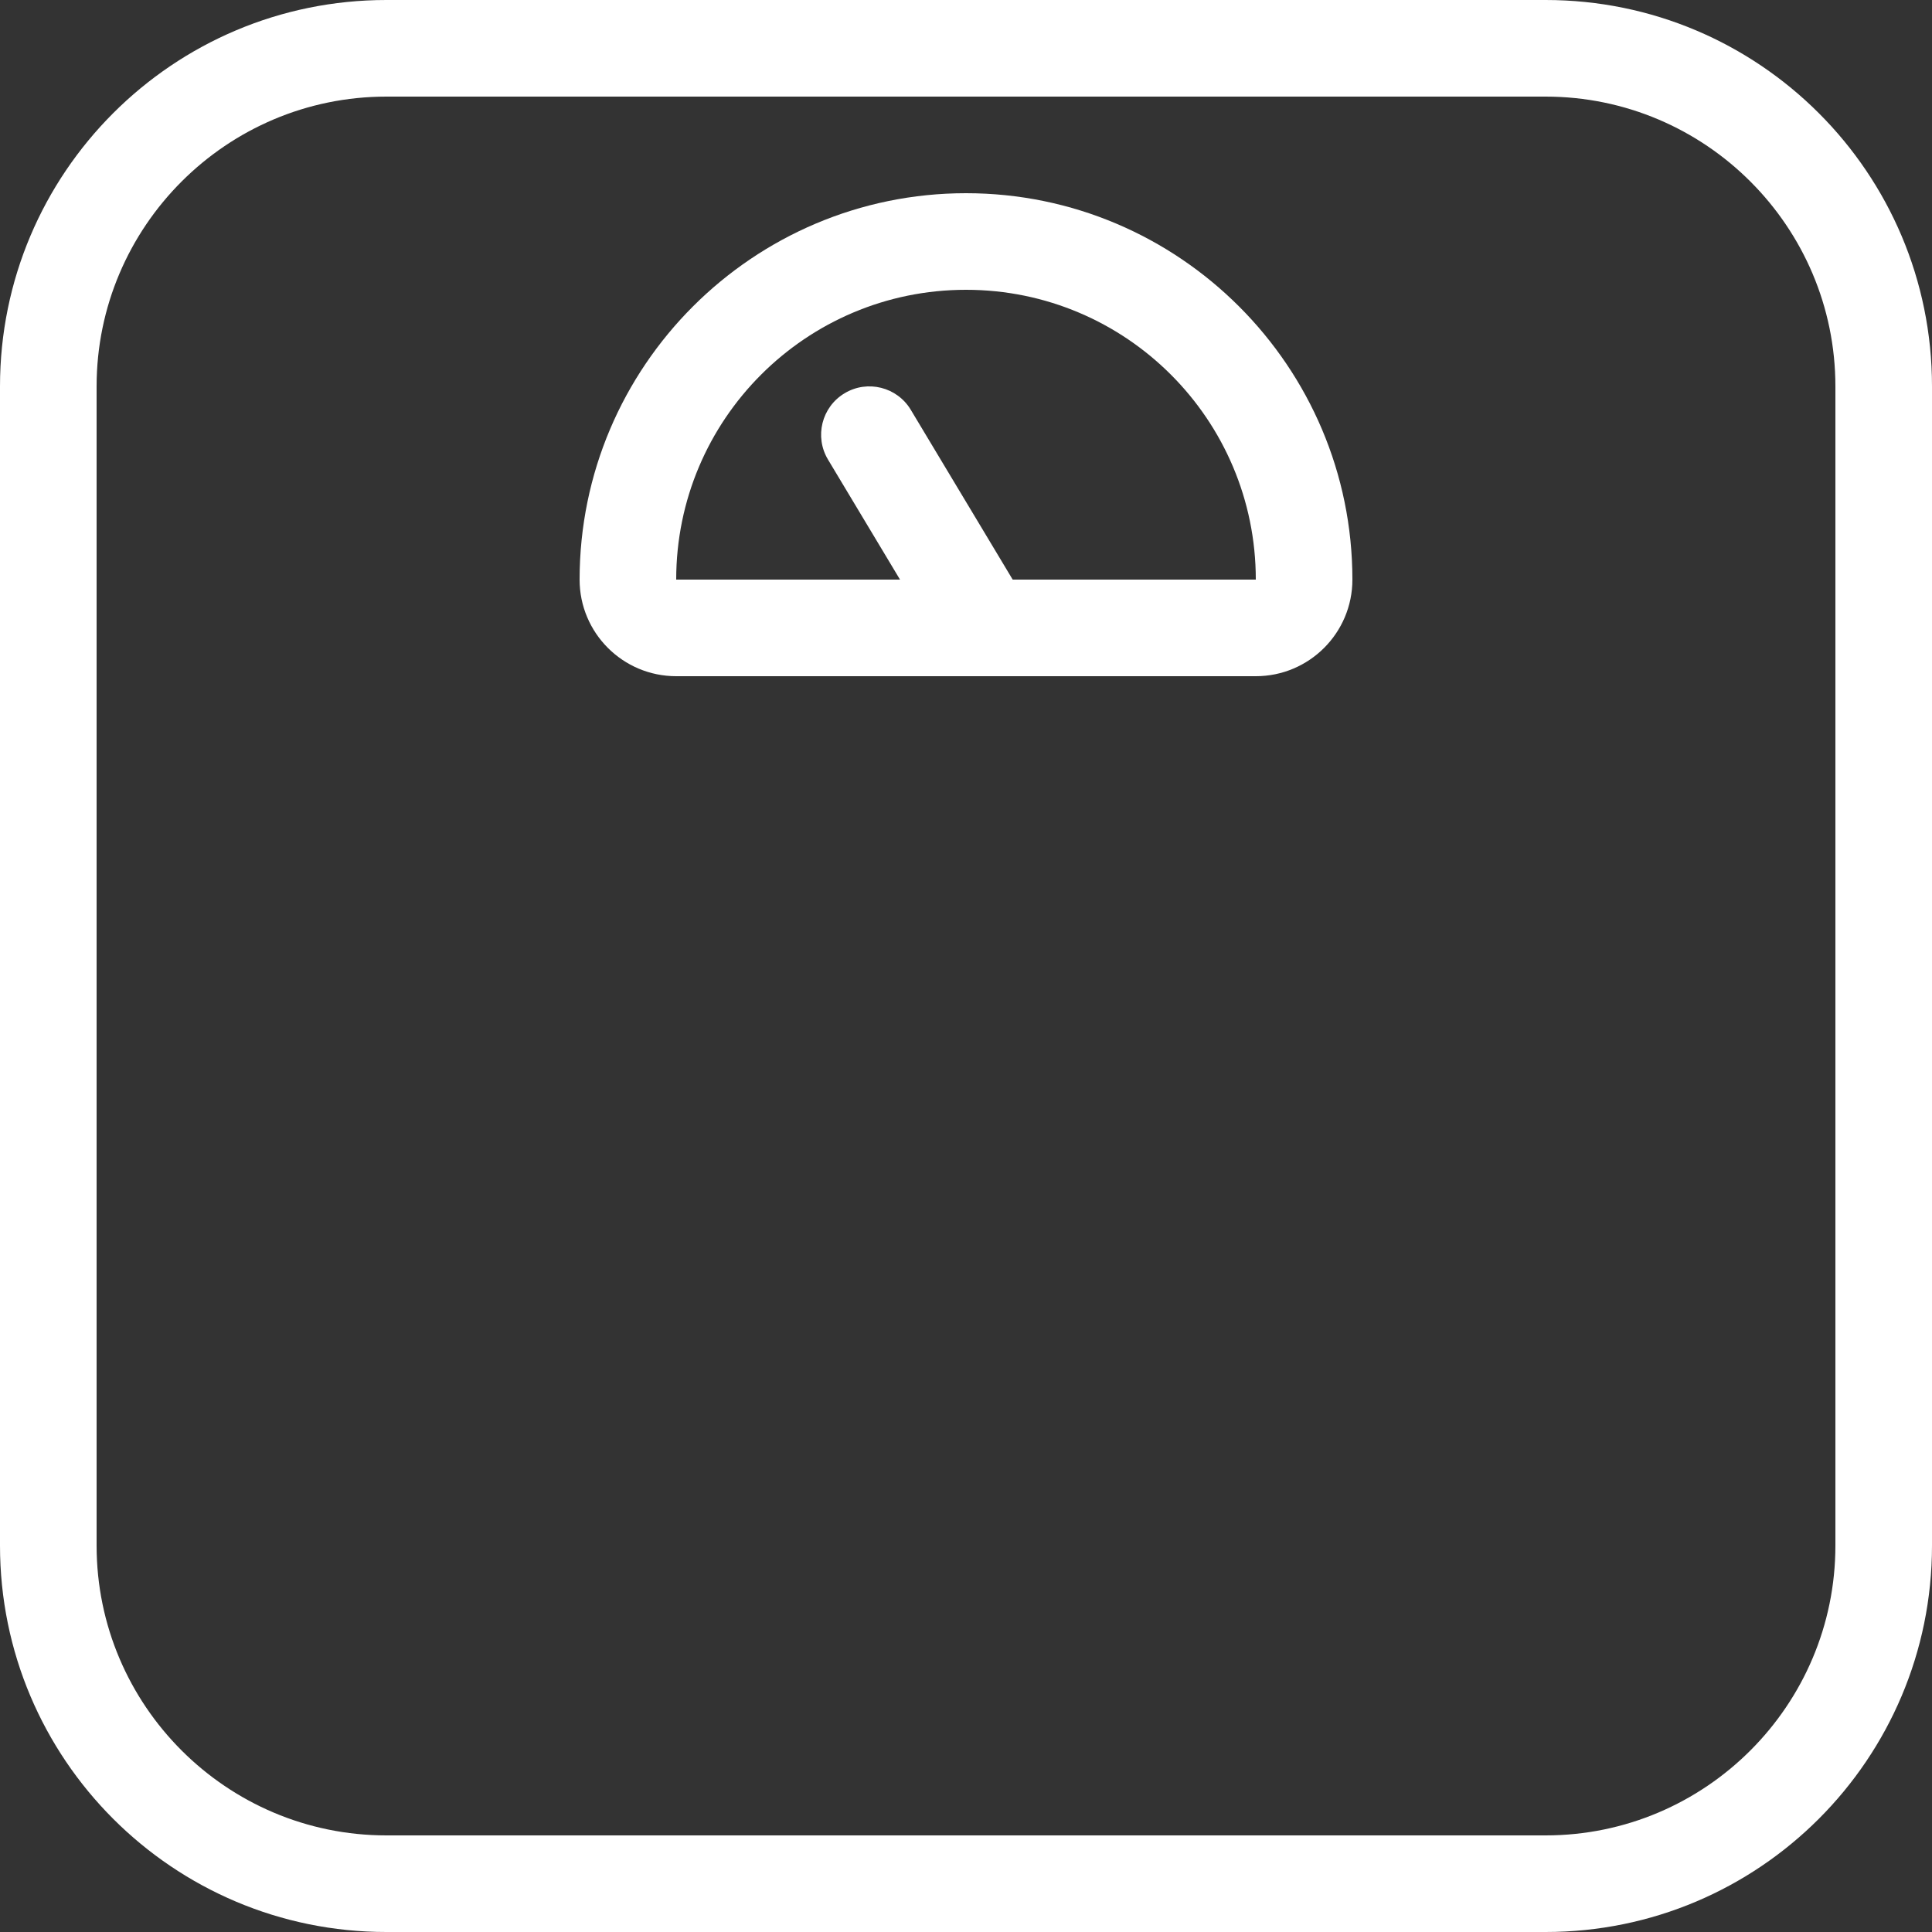 <?xml version="1.0" encoding="iso-8859-1"?>
<!-- Generator: Adobe Illustrator 19.0.0, SVG Export Plug-In . SVG Version: 6.00 Build 0)  -->
<svg xmlns="http://www.w3.org/2000/svg" xmlns:xlink="http://www.w3.org/1999/xlink" version="1.1" id="Layer_1" x="0px" y="0px" viewBox="0 0 512 512" style="enable-background:new 0 0 512 512;" xml:space="preserve" width="512px" height="512px">
<rect x="0" y="0" width="512" height="512" fill="#333333" stroke="none"/>
<g>
	<g>
		<path d="M409.6,0H102.4C45.85,0,0,45.841,0,102.4v307.2C0,466.15,45.85,512,102.4,512h307.2c56.559,0,102.4-45.85,102.4-102.4    V102.4C512,45.841,466.159,0,409.6,0z M486.4,409.6c0,42.351-34.449,76.8-76.8,76.8H102.4c-42.351,0-76.8-34.449-76.8-76.8V102.4    c0-42.351,34.449-76.8,76.8-76.8h307.2c42.351,0,76.8,34.449,76.8,76.8V409.6z" fill="#FFFFFF"/>
	</g>
</g>
<g>
	<g>
		<path d="M256,51.2c-56.465,0-102.4,45.935-102.4,102.4c0,14.14,11.46,25.6,25.6,25.6h153.6c14.14,0,25.6-11.46,25.6-25.6    C358.4,97.135,312.465,51.2,256,51.2z M268.373,153.6l-26.999-44.988c-3.627-6.059-11.503-8.038-17.562-4.386    c-6.059,3.635-8.021,11.503-4.386,17.562l19.089,31.812H179.2c0-42.419,34.381-76.8,76.8-76.8c42.419,0,76.8,34.381,76.8,76.8    H268.373z" fill="#FFFFFF"/>
	</g>
</g>
<g>
</g>
<g>
</g>
<g>
</g>
<g>
</g>
<g>
</g>
<g>
</g>
<g>
</g>
<g>
</g>
<g>
</g>
<g>
</g>
<g>
</g>
<g>
</g>
<g>
</g>
<g>
</g>
<g>
</g>
</svg>
